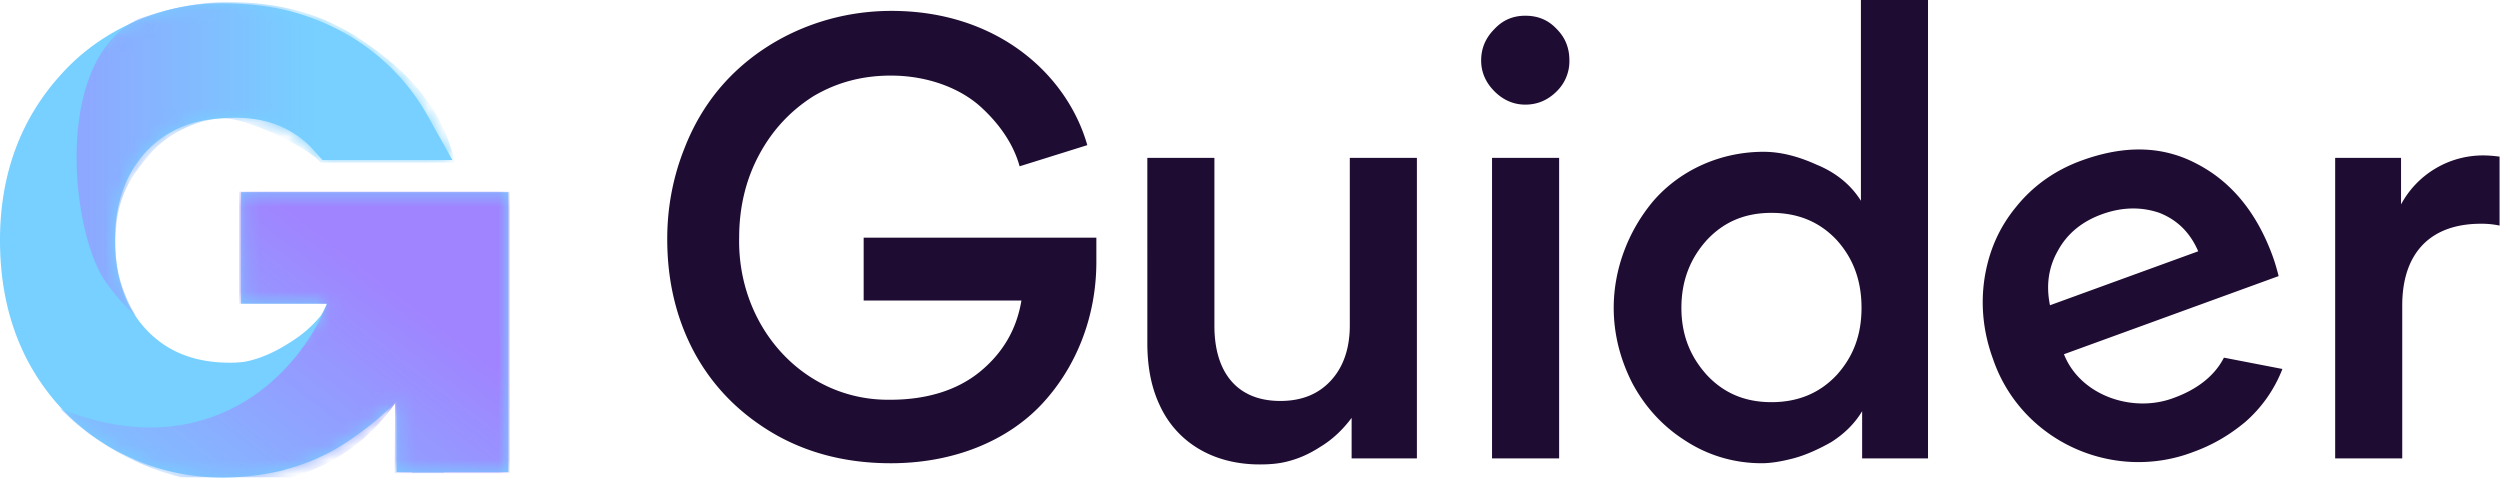 <svg xmlns="http://www.w3.org/2000/svg" xmlns:xlink="http://www.w3.org/1999/xlink" width="178" height="34" viewBox="0 0 178 34">
    <defs>
        <path id="a" d="M36.196 13.451H17.165v7.939h6.106c-.116.299-.265.58-.43.852a8.388 8.388 0 0 1-1.838 1.675c-1.238.84-2.423 1.398-3.625 1.615-.324.036-.654.06-.994.06-2.565 0-4.543-.798-6.043-2.436-1.43-1.568-2.154-3.683-2.154-6.285 0-2.575.739-4.69 2.196-6.286.677-.743 1.531-1.34 2.537-1.772 1.024-.44 2.33-.663 3.884-.663 1.453 0 2.75.322 3.856.956a6.705 6.705 0 0 1 1.677 1.356l.625.703h9.251l-1.758-3.142c-1.226-2.193-2.942-4.017-5.12-5.431A16.786 16.786 0 0 0 21.138.699C19.594.235 17.782 0 15.753 0c-2.137 0-4.232.45-6.228 1.337C7.53 2.224 5.805 3.46 4.41 5 1.483 8.176 0 12.171 0 16.871c0 4.749 1.437 8.739 4.27 11.857 1.41 1.552 3.135 2.79 5.129 3.676a15.258 15.258 0 0 0 4.723 1.267v.003c1.488.177 3.342.094 4.881-.183l.047-.01c.435-.072.845-.158 1.223-.261.027-.008.058-.023.089-.037a14.593 14.593 0 0 0 4.427-2.003c1.443-.978 2.591-1.932 3.441-2.858v5.055h1.103l.002.026h2.299v-.026h4.562V13.451z"/>
        <linearGradient id="b" x1="81.238%" x2="4.869%" y1="37.174%" y2="109.757%">
            <stop offset="0%" stop-color="#A084FF"/>
            <stop offset="100%" stop-color="#77D0FF"/>
        </linearGradient>
        <linearGradient id="d" x1="-45.253%" x2="65.501%" y1="50%" y2="50%">
            <stop offset="0%" stop-color="#A084FF"/>
            <stop offset="100%" stop-color="#77D0FF"/>
        </linearGradient>
    </defs>
    <g fill="none" fill-rule="evenodd">
        <path fill="#1F0C32" d="M77.416 10.334l-4.82 1.507c-.387-1.421-1.291-2.885-2.754-4.22s-3.787-2.239-6.412-2.239c-2.023 0-3.83.474-5.509 1.464-1.635 1.034-2.926 2.411-3.873 4.177-.947 1.765-1.42 3.746-1.42 5.899-.13 6.33 4.562 11.625 10.759 11.54 2.625 0 4.776-.69 6.369-1.981 1.635-1.335 2.625-3.014 2.969-5.081H61.493v-4.478h16.568v1.722c0 3.961-1.463 7.535-3.873 10.119-2.453 2.626-6.283 4.22-10.758 4.22-3.099 0-5.853-.69-8.263-2.067-2.453-1.421-4.347-3.316-5.68-5.727-1.335-2.454-1.98-5.167-1.98-8.181 0-2.282.43-4.478 1.248-6.502.774-1.98 1.893-3.703 3.313-5.124C54.908 2.54 58.997.775 63.473.775c7.574 0 12.523 4.564 13.943 9.559zm9.05.904v11.97c0 3.23 1.55 5.34 4.691 5.34 1.506 0 2.711-.474 3.615-1.465.904-.99 1.334-2.325 1.334-3.918V11.238h4.777v21.4h-4.648v-2.885c-.645.861-1.377 1.55-2.237 2.067-.861.56-1.636.861-2.324 1.033-.646.172-1.334.215-1.98.215-3.443 0-5.982-1.679-7.144-4.262-.602-1.292-.86-2.756-.86-4.392V11.238h4.777zm19.939-4.736c-.602-.603-.947-1.335-.947-2.196 0-.904.345-1.636.947-2.24.602-.645 1.334-.946 2.195-.946.903 0 1.635.3 2.238.947.602.603.903 1.335.903 2.239a2.99 2.99 0 0 1-.903 2.196c-.603.603-1.335.947-2.238.947-.86 0-1.593-.344-2.195-.947zm-.172 26.136v-21.4h4.777v21.4h-4.777zm8.663-10.722c0-2.755 1.033-5.468 2.798-7.578 1.807-2.11 4.647-3.53 7.875-3.53 1.162 0 2.41.3 3.744.904 1.377.56 2.453 1.42 3.184 2.583V0h4.777v32.638h-4.69v-3.359c-.517.862-1.249 1.594-2.195 2.196-.99.56-1.894.948-2.711 1.163-.818.215-1.593.344-2.238.344-1.98 0-3.83-.56-5.423-1.593-1.635-1.033-2.883-2.411-3.787-4.09-.86-1.68-1.334-3.488-1.334-5.383zm17.644 0c0 1.895-.559 3.445-1.764 4.78-1.205 1.292-2.754 1.938-4.648 1.938-1.893 0-3.4-.646-4.604-1.938-1.205-1.335-1.808-2.885-1.808-4.78 0-1.894.603-3.487 1.808-4.822 1.205-1.292 2.71-1.938 4.604-1.938 1.894 0 3.443.646 4.648 1.938 1.205 1.335 1.764 2.928 1.764 4.822zm29.7-2.259l-15.287 5.564c1.17 2.965 4.922 4.211 7.819 3.11 1.662-.604 2.91-1.568 3.571-2.866l4.165.806a9.615 9.615 0 0 1-2.665 3.79c-1.092.9-2.257 1.6-3.632 2.1-5.738 2.226-12.314-.742-14.313-6.612-.693-1.902-.881-3.804-.606-5.69.3-1.943 1.017-3.624 2.255-5.129 1.198-1.49 2.76-2.608 4.66-3.3 3.074-1.118 5.799-1.056 8.245.253 2.43 1.269 4.233 3.454 5.367 6.57.177.485.313.985.42 1.404zm-12.593-4.398c-1.375.5-2.44 1.347-3.102 2.55-.676 1.162-.885 2.476-.586 3.925l10.554-3.842c-.581-1.346-1.505-2.247-2.784-2.744-1.306-.44-2.666-.404-4.082.111zm28.322-4.107v4.909a6.091 6.091 0 0 0-1.334-.13c-3.615 0-5.595 2.11-5.595 5.813v10.894h-4.776v-21.4h4.69v3.316a6.629 6.629 0 0 1 5.853-3.488c.43 0 .818.043 1.162.086z"/>
        <g transform="translate(0 .233)">
            <mask id="c" fill="#fff">
                <use xlink:href="#a"/>
            </mask>
            <use fill="#77D0FF" xlink:href="#a"/>
            <path fill="url(#b)" d="M36.29 33.452H28.1l.033-4.967c-5.845 8.256-17.288 6.98-23.868.369 10.354 4.162 16.888-2.152 19.03-7.462H17.04v-7.977h19.25v20.037z" mask="url(#c)"/>
            <path fill="url(#d)" d="M8.224 17.116c0-.12.002-.24.004-.359.067-3.137 1.213-4.543 2.408-5.98C11.83 9.34 14.076 8.2 15.979 8.2c1.714 0 6.01 2.098 6.847 3.144h9.572c-.916-3.917-3.348-6.437-6.31-8.487C23.094.745 19.943-.086 16.125-.086c-2.138 0-4.392.545-6.225 1.188-6.18 2.91-4.83 15.182-2.43 18.646a14.22 14.22 0 0 0 2.209 2.524c-.886-1.53-1.456-3.015-1.456-5.156z" mask="url(#c)"/>
        </g>
    </g>
</svg>
